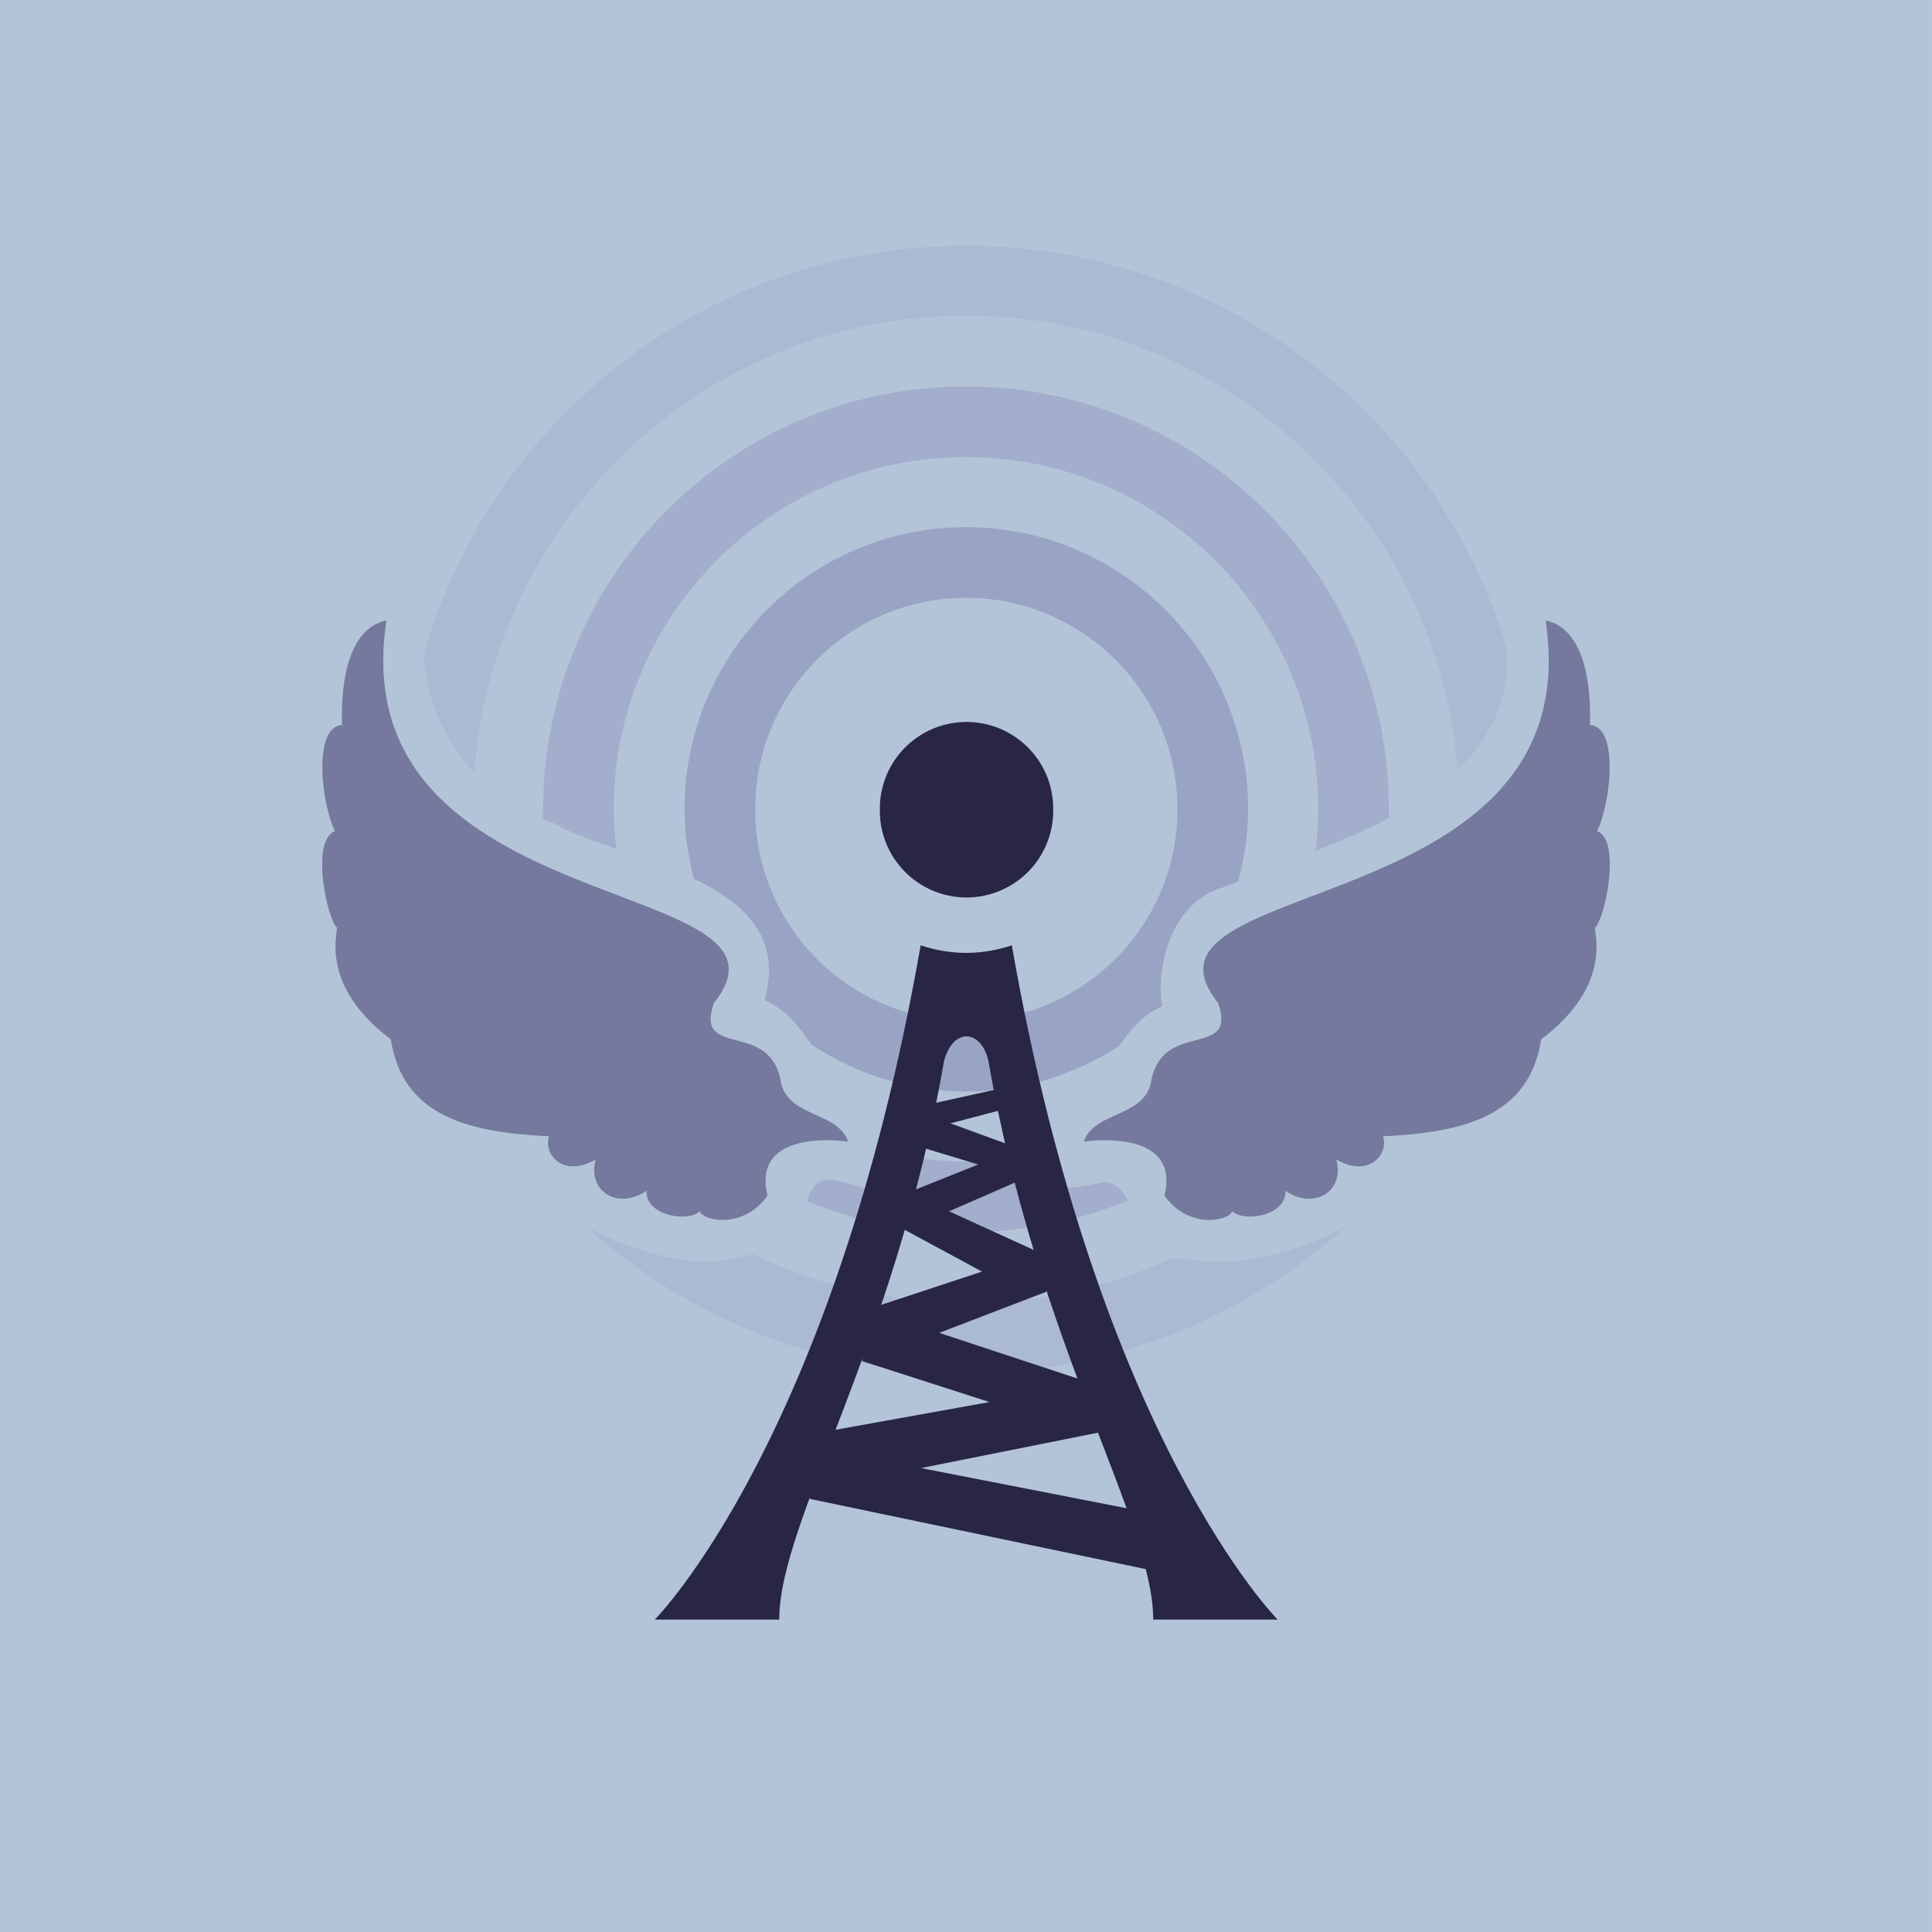<?xml version="1.0" encoding="UTF-8" standalone="no"?>
<!-- Created with Inkscape (http://www.inkscape.org/) -->

<svg
   xmlns:dc="http://purl.org/dc/elements/1.1/"
   xmlns:cc="http://creativecommons.org/ns#"
   xmlns:rdf="http://www.w3.org/1999/02/22-rdf-syntax-ns#"
   xmlns:svg="http://www.w3.org/2000/svg"
   xmlns="http://www.w3.org/2000/svg"
   xmlns:sodipodi="http://sodipodi.sourceforge.net/DTD/sodipodi-0.dtd"
   xmlns:inkscape="http://www.inkscape.org/namespaces/inkscape"
   width="100"
   height="100"
   id="svg2"
   version="1.1"
   inkscape:version="0.48.4 r9939"
   sodipodi:docname="dessin.svg">
  <defs
     id="defs4" />
  <sodipodi:namedview
     id="base"
     pagecolor="#ffffff"
     bordercolor="#666666"
     borderopacity="1.0"
     inkscape:pageopacity="0.0"
     inkscape:pageshadow="2"
     inkscape:zoom="6.13"
     inkscape:cx="57.806725"
     inkscape:cy="44.984239"
     inkscape:document-units="px"
     inkscape:current-layer="layer1"
     showgrid="true"
     inkscape:object-nodes="true"
     inkscape:snap-smooth-nodes="true"
     inkscape:snap-grids="true"
     inkscape:object-paths="true"
     inkscape:snap-object-midpoints="true"
     inkscape:snap-center="true"
     inkscape:snap-global="true"
     inkscape:window-width="1920"
     inkscape:window-height="1000"
     inkscape:window-x="0"
     inkscape:window-y="34"
     inkscape:window-maximized="1">
    <inkscape:grid
       type="xygrid"
       id="grid2985"
       empspacing="10"
       visible="true"
       enabled="true"
       snapvisiblegridlinesonly="true"
       spacingx="3.333px"
       spacingy="3.333px" />
    <inkscape:grid
       type="xygrid"
       id="grid2987"
       empspacing="2"
       visible="true"
       enabled="false"
       snapvisiblegridlinesonly="true"
       color="#0000ff"
       opacity="0.082"
       empcolor="#0000ff"
       empopacity="0.078" />
    <inkscape:grid
       type="xygrid"
       id="grid2989"
       empspacing="5"
       visible="true"
       enabled="false"
       snapvisiblegridlinesonly="true" />
  </sodipodi:namedview>
  <g
     inkscape:groupmode="layer"
     id="layer2"
     inkscape:label="Calque"
     style="opacity:1">
    <g
       id="g4114"
       transform="matrix(1.557,0,0,1.557,-168.387,100.834)" />
    <rect
       style="fill:#b4c4d8;fill-opacity:1;stroke:none;stroke-width:0.933;stroke-linecap:round;stroke-linejoin:bevel;stroke-miterlimit:4;stroke-opacity:0.657;stroke-dasharray:none;stroke-dashoffset:0"
       id="rect4435"
       width="99.999"
       height="99.999"
       x="0"
       y="0.001" />
  </g>
  <g
     inkscape:label="Calque 1"
     inkscape:groupmode="layer"
     id="layer1"
     transform="translate(0,-952.362)">
    <path
       style="opacity:0.309;fill:#7c79b4;fill-opacity:0.462;stroke:none"
       d="m 50,965.078 c -13.361,0 -24.617,8.962 -28.081,21.206 0.179,2.293 1.097,4.437 2.634,6.088 C 25.52,979.148 36.528,968.703 50,968.703 c 13.413,0 24.394,10.356 25.448,23.498 1.688,-1.62 2.743,-3.645 2.531,-6.328 C 74.373,973.84 63.211,965.078 50,965.078 z"
       id="path4493"
       inkscape:connector-curvature="0" />
    <path
       style="opacity:0.309;fill:#595598;fill-opacity:0.629;stroke:none"
       d="m 50,972.363 c -12.094,0 -21.891,9.796 -21.891,21.891 0,0.172 -0.004,0.342 0,0.513 0.134,0.05 0.272,0.092 0.41,0.137 0.887,0.509 2.102,0.952 3.386,1.402 -0.075,-0.67 -0.137,-1.362 -0.137,-2.052 0,-10.072 8.159,-18.231 18.231,-18.231 10.072,0 18.231,8.159 18.231,18.231 0,0.726 -0.054,1.451 -0.137,2.155 1.288,-0.515 2.577,-1.059 3.797,-1.71 0.003,-0.148 0,-0.296 0,-0.445 0,-12.094 -9.797,-21.891 -21.891,-21.891 z"
       id="path4491"
       inkscape:connector-curvature="0" />
    <path
       style="opacity:0.309;fill:#47438e;fill-opacity:0.788;stroke:none"
       d="m 50,979.648 c -8.063,0 -14.571,6.542 -14.571,14.605 0,1.242 0.188,2.44 0.479,3.591 2.63,1.26 4.592,3.057 3.66,6.294 0.974,0.351 1.764,1.312 2.428,2.292 2.3,1.523 5.035,2.429 8.004,2.429 2.926,0 5.65,-0.877 7.935,-2.36 0.558,-0.815 1.181,-1.595 2.223,-2.052 -0.332,-1.952 0.383,-5.331 3.147,-6.157 0.233,-0.096 0.541,-0.211 0.787,-0.308 0.315,-1.193 0.513,-2.437 0.513,-3.728 0,-8.063 -6.542,-14.605 -14.605,-14.605 z m 0,3.66 c 6.041,0 10.945,4.905 10.945,10.945 0,6.041 -4.905,10.945 -10.945,10.945 -6.041,0 -10.911,-4.905 -10.911,-10.945 0,-6.041 4.87,-10.945 10.911,-10.945 z"
       id="path4489"
       inkscape:connector-curvature="0" />
    <path
       style="opacity:0.309;fill:#595598;fill-opacity:0.629;stroke:none"
       d="m 46.99,1012.211 c 0.432,1.374 -0.203,2.334 -3.078,1.402 -1.548,-0.507 -1.874,0.104 -2.155,0.923 2.547,1.037 5.323,1.608 8.243,1.608 2.97,0 5.798,-0.571 8.38,-1.642 -0.287,-0.528 -0.627,-0.933 -1.231,-0.958 -3.016,0.718 -4.4,0.108 -4.104,-1.334 -0.993,0.167 -2.003,0.274 -3.044,0.274 -1.029,0 -2.028,-0.11 -3.01,-0.274 z"
       id="path4485"
       inkscape:connector-curvature="0" />
    <path
       style="opacity:0.309;fill:#7c79b4;fill-opacity:0.463;stroke:none"
       d="m 30.367,1015.87 c 5.18,4.708 12.074,7.559 19.633,7.559 7.559,0 14.445,-2.852 19.633,-7.559 -2.534,1.295 -5.314,2.147 -8.312,1.642 -0.208,0 -0.408,-0.027 -0.581,-0.068 -3.263,1.512 -6.908,2.36 -10.74,2.36 -3.957,0 -7.708,-0.925 -11.048,-2.531 -2.783,0.941 -5.907,-0.011 -8.585,-1.402 z"
       id="path4446"
       inkscape:connector-curvature="0" />
    <path
       style="fill:#413e6f;fill-opacity:0.555;stroke:none"
       d="m 20.001,984.481 c -2.39,15.769 22.33,13.083 16.949,19.793 -1.033,2.987 2.993,0.771 3.49,4.199 0.464,1.732 2.926,1.43 3.46,2.978 0,0 -5.044,-0.78 -4.172,2.795 -1.201,1.716 -3.304,1.358 -3.516,0.804 -0.539,0.586 -2.797,0.272 -2.749,-1.051 -1.539,1.037 -3.081,-0.033 -2.629,-1.622 -1.746,1.006 -2.735,-0.348 -2.413,-1.199 -4.064,-0.202 -7.566,-0.97 -8.192,-5.018 -3.824,-2.889 -2.665,-5.669 -2.799,-5.793 -0.493,-0.455 -1.373,-4.463 -0.096,-4.99 -0.712,-1.444 -1.144,-5.406 0.367,-5.487 -0.098,-3.64 1,-5.171 2.3,-5.409 z"
       id="path4019-7"
       inkscape:connector-curvature="0"
       sodipodi:nodetypes="ccccccccccsccc" />
    <path
       sodipodi:nodetypes="ccccccccccsccc"
       inkscape:connector-curvature="0"
       id="path4121"
       d="m 79.999,984.481 c 2.39,15.769 -22.33,13.083 -16.949,19.793 1.033,2.987 -2.993,0.771 -3.49,4.199 -0.464,1.732 -2.926,1.43 -3.46,2.978 0,0 5.044,-0.78 4.172,2.795 1.201,1.716 3.304,1.358 3.516,0.804 0.539,0.586 2.797,0.272 2.749,-1.051 1.539,1.037 3.081,-0.033 2.629,-1.622 1.746,1.006 2.735,-0.348 2.413,-1.199 4.064,-0.202 7.566,-0.97 8.192,-5.018 3.824,-2.889 2.665,-5.669 2.799,-5.793 0.493,-0.455 1.373,-4.463 0.096,-4.99 0.712,-1.444 1.144,-5.406 -0.367,-5.487 0.098,-3.64 -1,-5.171 -2.3,-5.409 z"
       style="fill:#413e6f;fill-opacity:0.555;stroke:none" />
    <path
       style="font-size:medium;font-style:normal;font-variant:normal;font-weight:normal;font-stretch:normal;text-indent:0;text-align:start;text-decoration:none;line-height:normal;letter-spacing:normal;word-spacing:normal;text-transform:none;direction:ltr;block-progression:tb;writing-mode:lr-tb;text-anchor:start;baseline-shift:baseline;color:#000000;fill:#282644;fill-opacity:1;stroke:none;stroke-width:2;marker:none;visibility:visible;display:inline;overflow:visible;enable-background:accumulate;font-family:Sans;-inkscape-font-specification:Sans"
       d="m 52.392,1008.57 -5.56,1.229 -0.51,1.532 4.307,1.305 -3.914,1.568 0,1.754 4.113,2.221 -5.876,1.94 -0.335,2.691 6.599,2.122 -8.732,1.573 -0.584,3.436 18.907,3.952 -1.102,-3.193 -12.032,-2.35 9.475,-1.897 -0.043,-2.298 -8.494,-2.804 5.543,-2.126 0.121,-1.815 -5.15,-2.35 3.547,-1.551 -0.06,-1.754 -3.419,-1.249 3.235,-0.851 z"
       id="path2997"
       inkscape:connector-curvature="0"
       sodipodi:nodetypes="cccccccccccccccccccccccccc" />
    <path
       style="fill:#282644;fill-opacity:1;stroke:none"
       d="m 47.653,1001.29 c -4.479,25.599 -13.761,34.901 -13.761,34.901 l 6.442,0 c 0,-5.088 5.984,-14.219 8.529,-28.912 0.475,-1.773 1.936,-1.627 2.298,0 2.545,14.693 8.529,23.825 8.529,28.912 l 6.442,0 c 0,0 -9.282,-9.301 -13.761,-34.901 -0.743,0.249 -1.532,0.393 -2.359,0.393 -0.827,0 -1.615,-0.144 -2.359,-0.393 z"
       id="path2993"
       inkscape:connector-curvature="0" />
    <path
       sodipodi:type="arc"
       style="fill:#282644;fill-opacity:1;stroke:none"
       id="path3783"
       sodipodi:cx="49.9995"
       sodipodi:cy="56.667099"
       sodipodi:rx="6.6666002"
       sodipodi:ry="6.6666002"
       d="m 56.666,56.667 a 6.667,6.667 0 1 1 -13.333,0 6.667,6.667 0 1 1 13.333,0 z"
       transform="matrix(0.673,0,0,0.673,16.378,956.136)" />
  </g>
</svg>
